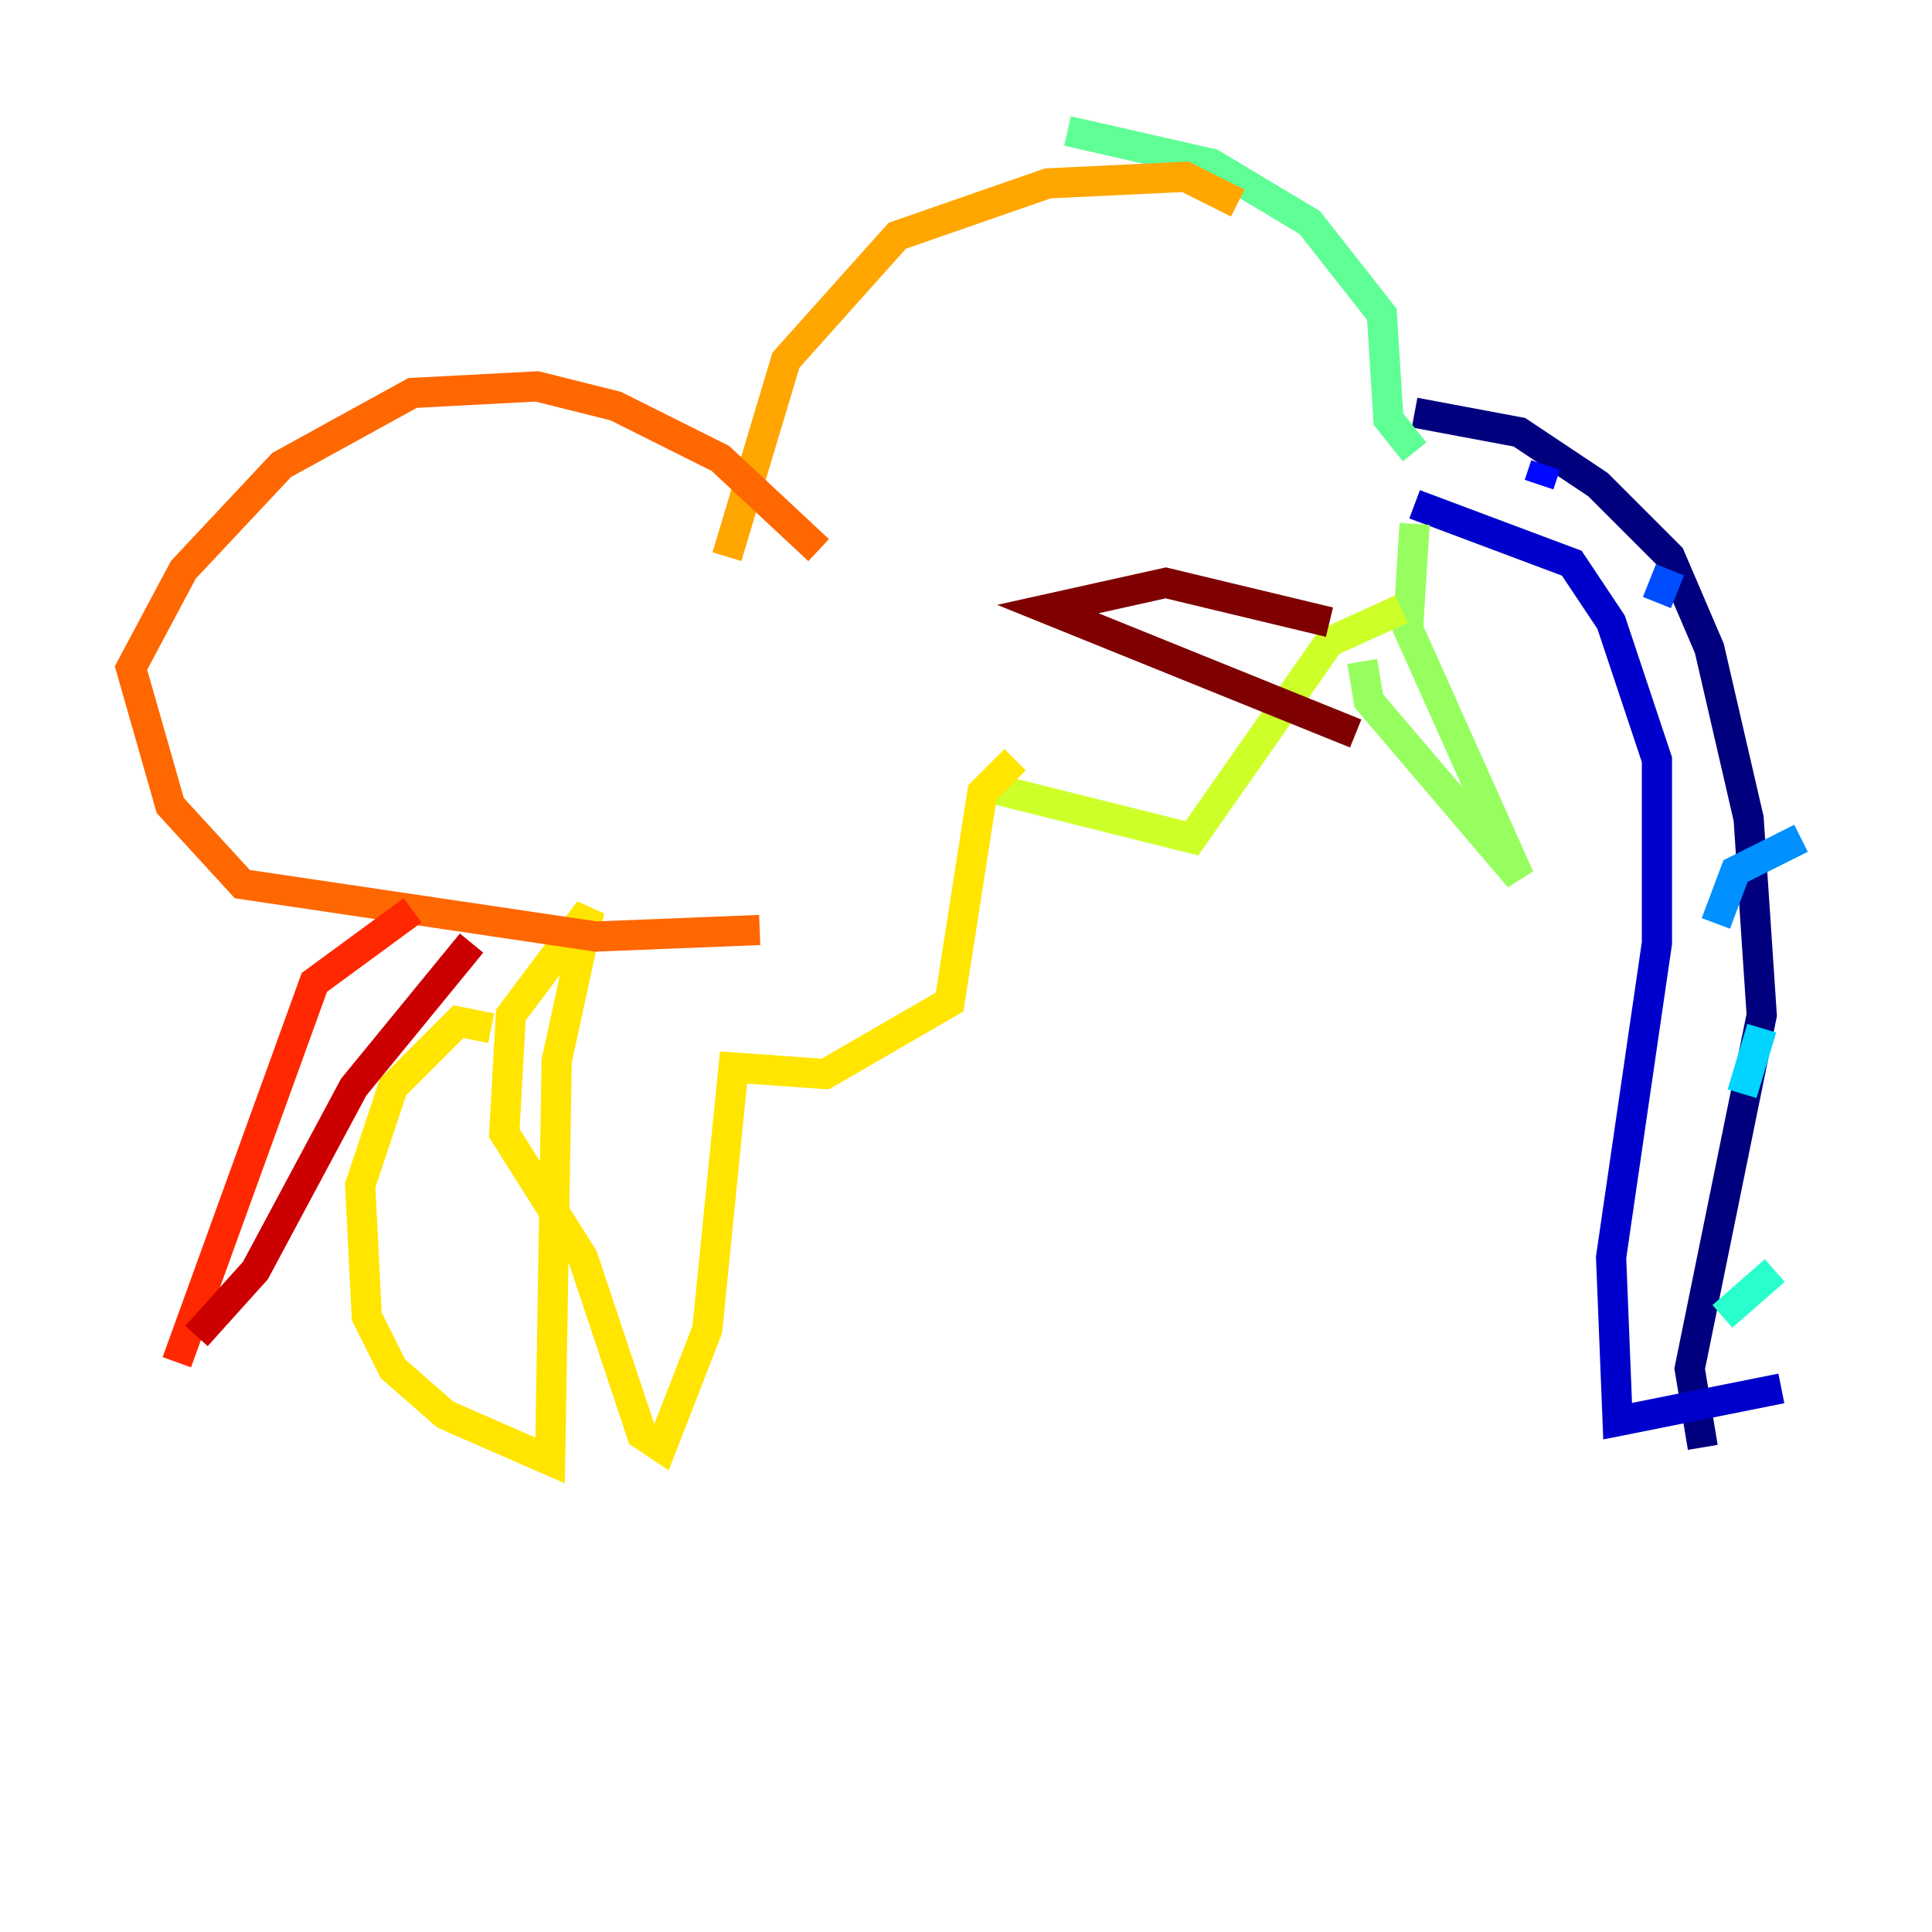 <?xml version="1.0" encoding="utf-8" ?>
<svg baseProfile="tiny" height="128" version="1.2" viewBox="0,0,128,128" width="128" xmlns="http://www.w3.org/2000/svg" xmlns:ev="http://www.w3.org/2001/xml-events" xmlns:xlink="http://www.w3.org/1999/xlink"><defs /><polyline fill="none" points="112.814,95.891 111.946,90.685 116.719,67.254 115.851,54.237 113.248,42.956 110.644,36.881 105.871,32.108 100.664,28.637 93.722,27.336" stroke="#00007f" stroke-width="2" /><polyline fill="none" points="118.02,91.986 107.173,94.156 106.739,83.308 109.776,62.481 109.776,50.332 106.739,41.22 104.136,37.315 93.722,33.41" stroke="#0000cc" stroke-width="2" /><polyline fill="none" points="102.4,30.807 101.966,32.108" stroke="#0008ff" stroke-width="2" /><polyline fill="none" points="110.644,37.749 109.776,39.919" stroke="#004cff" stroke-width="2" /><polyline fill="none" points="119.322,55.539 114.983,57.709 113.681,61.18" stroke="#0090ff" stroke-width="2" /><polyline fill="none" points="116.719,68.122 115.417,72.461" stroke="#00d4ff" stroke-width="2" /><polyline fill="none" points="117.586,84.176 114.115,87.214" stroke="#29ffcd" stroke-width="2" /><polyline fill="none" points="70.725,8.678 80.271,10.848 86.78,14.752 91.552,20.827 91.986,27.77 93.722,29.939" stroke="#5fff96" stroke-width="2" /><polyline fill="none" points="93.722,34.712 93.288,41.654 100.664,58.142 90.685,46.427 90.251,43.824" stroke="#96ff5f" stroke-width="2" /><polyline fill="none" points="92.854,40.352 88.081,42.522 78.969,55.539 65.085,52.068" stroke="#cdff29" stroke-width="2" /><polyline fill="none" points="67.254,50.332 65.085,52.502 62.915,66.386 54.671,71.159 48.597,70.725 46.861,88.081 43.824,95.891 42.522,95.024 38.617,83.308 33.41,75.064 33.844,67.254 39.051,60.312 36.881,70.291 36.447,96.759 29.505,93.722 26.034,90.685 24.298,87.214 23.864,78.536 26.034,72.027 30.373,67.688 32.542,68.122" stroke="#ffe500" stroke-width="2" /><polyline fill="none" points="82.007,13.451 78.536,11.715 69.424,12.149 59.444,15.62 52.068,23.864 48.163,36.881" stroke="#ffa600" stroke-width="2" /><polyline fill="none" points="54.237,36.447 47.729,30.373 40.786,26.902 35.58,25.6 27.336,26.034 18.658,30.807 12.149,37.749 8.678,44.258 11.281,53.37 16.054,58.576 39.485,62.047 50.332,61.614" stroke="#ff6700" stroke-width="2" /><polyline fill="none" points="27.336,60.312 20.827,65.085 11.715,90.251" stroke="#ff2800" stroke-width="2" /><polyline fill="none" points="31.241,62.481 23.43,72.027 16.922,84.176 13.017,88.515" stroke="#cc0000" stroke-width="2" /><polyline fill="none" points="88.081,41.22 77.234,38.617 69.424,40.352 89.817,48.597" stroke="#7f0000" stroke-width="2" /></svg>